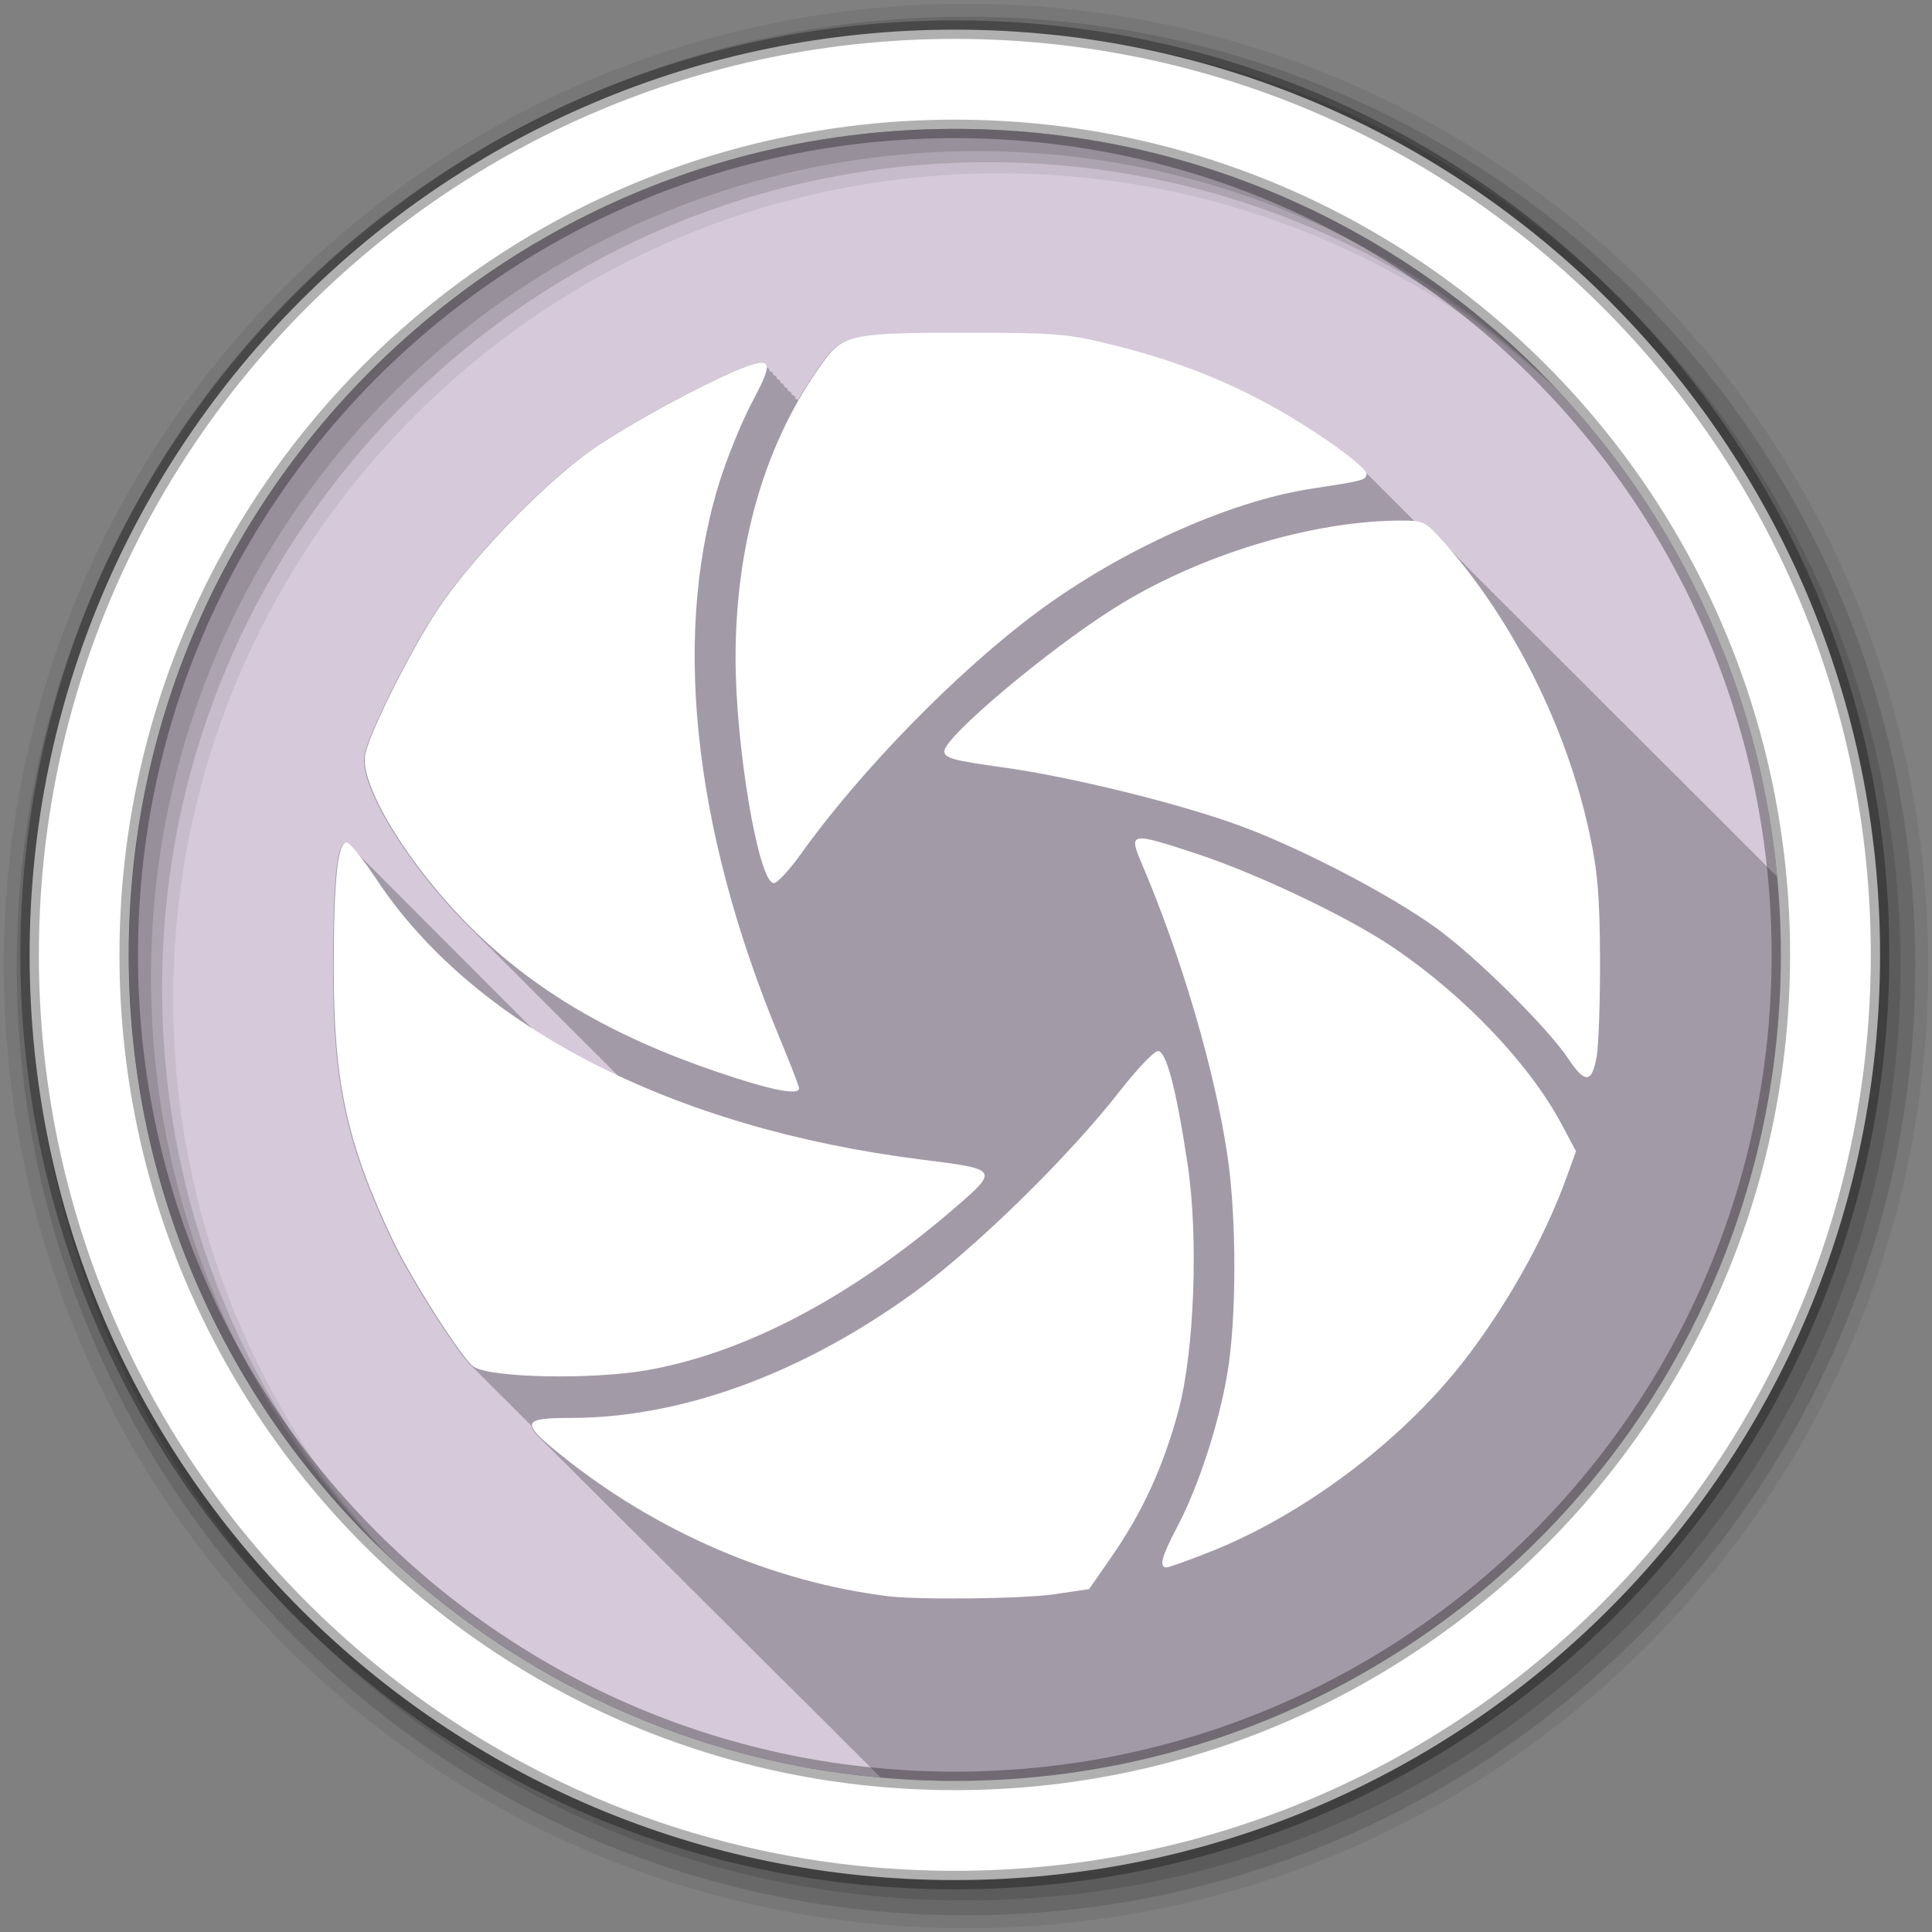 <svg height="512" viewBox="0 0 512 512" width="512" xmlns="http://www.w3.org/2000/svg">
 <rect x="0" y="0" width="512" height="512" fill="#808080" stroke="none"/>
 <path d="m471.95 253.05c0 120.9-98.01 218.9-218.9 218.9-120.9 0-218.9-98.01-218.9-218.9 0-120.9 98.01-218.9 218.9-218.9 120.9 0 218.9 98.01 218.9 218.9" fill="#d5c9da" fill-rule="evenodd"/>
 <path d="m247.13 88.25c-22.02.14-24.39 1.269-29 7.531-2.398 3.258-4.616 6.658-6.656 10.219-.159-.163-.392-.24-.688-.281-.004-.1-.013-.196-.031-.281.06-.139.097-.214.031-.219-.027-.002-.066.001-.094 0-.142-.344-.452-.505-.906-.563-.004-.089-.016-.173-.031-.25.051-.121.089-.183.031-.188-.018-.001-.044.001-.063 0-.137-.361-.444-.533-.906-.594-.004-.09-.015-.173-.031-.25.035-.09.047-.153 0-.156-.009-.001-.022.001-.031 0-.131-.376-.44-.59-.906-.656-.005-.101-.012-.195-.031-.281.014-.049.002-.06-.031-.063-.12-.418-.411-.649-.906-.719-.04-.624-.367-.942-.969-1.031-.04-.633-.385-.976-1-1.063-.041-.635-.353-.944-.969-1.031-.04-.629-.368-.969-.969-1.063-.054-.676-.437-1.012-1.156-1.063-.508-.036-1.168.058-2 .25-7.086 1.639-35.11 16.636-44.969 24.06-13.01 9.797-30.405 28.07-38.938 40.875-7.241 10.867-18.21 32.775-19.344 38.656-1.532 7.948 11.471 29.29 27.719 45.5.309.308.626.601.938.906.024.036.029.06.063.094.29.284.583.562.875.844.038.049.08.111.125.156.298.298.606.58.906.875.034.039.057.088.094.125.269.263.541.52.813.781.055.066.095.126.156.188.276.275.566.54.844.813.057.066.095.126.156.188.245.244.504.477.75.719.081.096.16.192.25.281.21.205.414.421.625.625.11.136.249.25.375.375.246.245.502.475.75.719.08.091.164.196.25.281.262.261.518.523.781.781.067.074.148.148.219.219.227.222.459.436.688.656.095.107.18.212.281.313.224.223.462.435.688.656.104.118.201.233.313.344.245.244.504.477.75.719.086.094.16.192.25.281.236.231.481.458.719.688.094.102.183.215.281.313.235.235.482.455.719.688.094.102.184.215.281.313.256.256.523.497.781.75.075.08.142.173.219.25.216.215.439.411.656.625.107.116.201.233.313.344.243.243.505.478.75.719.087.093.16.192.25.281.234.234.483.456.719.688.096.102.183.214.281.313.256.256.523.497.781.75.076.08.141.172.219.25.203.202.421.393.625.594.125.135.245.277.375.406.199.198.394.397.594.594.13.14.272.272.406.406.195.194.398.37.594.563.135.145.267.298.406.438.235.235.482.455.719.688.088.092.16.192.25.281.244.244.504.477.75.719.088.092.16.192.25.281.183.183.379.35.563.531.145.155.288.32.438.469.182.182.38.351.563.531.145.155.288.32.438.469.178.177.353.355.531.531.149.16.314.315.469.469.174.173.357.328.531.5.154.165.309.341.469.5.219.219.435.439.656.656.103.107.208.208.313.313.224.223.463.435.688.656.108.112.203.234.313.344.219.219.435.439.656.656.112.118.229.229.344.344.213.213.442.414.656.625.118.123.224.255.344.375.214.214.441.413.656.625.118.123.224.255.344.375.216.215.439.412.656.625.118.123.224.255.344.375.204.203.42.392.625.594.118.122.224.256.344.375.203.202.421.393.625.594.127.133.245.277.375.406.204.203.42.392.625.594.127.133.245.277.375.406.23.229.456.46.688.688.102.106.209.209.313.313.195.19.397.374.594.563.137.143.266.298.406.438.205.205.419.391.625.594.107.111.204.235.313.344-7.958-3.702-15.441-7.786-22.406-12.219-.298-.326-.573-.578-.781-.75-.396-.45-.707-.75-.969-.969-.044-.051-.082-.077-.125-.125-.009-.007-.022-.025-.031-.031-.331-.367-.617-.654-.844-.844-.034-.038-.061-.057-.094-.094-.019-.015-.045-.05-.063-.063-.323-.358-.587-.622-.813-.813-.398-.453-.735-.776-1-1-.39-.444-.705-.743-.969-.969-.049-.056-.078-.104-.125-.156-.015-.011-.048-.021-.063-.031-.314-.347-.59-.623-.813-.813-.028-.032-.035-.063-.063-.094-.035-.028-.093-.07-.125-.094-.318-.351-.589-.623-.813-.813-.04-.045-.055-.082-.094-.125-.024-.019-.071-.046-.094-.063-.309-.341-.56-.591-.781-.781-.398-.453-.73-.769-1-1-.393-.447-.7-.736-.969-.969-.044-.05-.082-.078-.125-.125-.029-.023-.066-.074-.094-.094-.301-.331-.563-.592-.781-.781-.044-.05-.082-.077-.125-.125-.03-.023-.066-.074-.094-.094-.288-.317-.537-.562-.75-.75-.056-.063-.103-.097-.156-.156-.03-.024-.066-.074-.094-.094-.288-.315-.539-.566-.75-.75-.395-.448-.696-.761-.969-1-.389-.442-.728-.729-1-.969-.057-.064-.102-.096-.156-.156-.03-.024-.066-.073-.094-.094-.282-.308-.509-.565-.719-.75-.525-.596-.977-1.029-1.281-1.25-.266-.29-.485-.538-.688-.719-.044-.05-.082-.077-.125-.125-.052-.043-.11-.123-.156-.156-.402-.438-.75-.787-1-.969-.266-.289-.485-.537-.688-.719-.387-.44-.725-.753-1-1-.461-.524-.856-.877-1.156-1.125-.47-.523-.842-.95-1.125-1.156-.403-.437-.748-.785-1-.969-.251-.272-.46-.509-.656-.688-.497-.565-.906-.97-1.219-1.219-.282-.31-.533-.552-.75-.75-.071-.081-.119-.144-.188-.219-.046-.037-.115-.095-.156-.125-.242-.262-.465-.482-.656-.656-.051-.058-.076-.102-.125-.156-.07-.059-.158-.144-.219-.188-.234-.253-.438-.453-.625-.625-.38-.432-.721-.744-1-1-.371-.422-.694-.713-.969-.969-.571-.649-1.043-1.134-1.375-1.375-.405-.436-.743-.814-1-1-.214-.23-.419-.431-.594-.594-.377-.428-.689-.739-.969-1-.584-.663-1.067-1.129-1.406-1.375-.406-.437-.741-.812-1-1-.324-.348-.58-.652-.813-.844-.343-.376-.656-.657-.906-.875-.435-.485-.769-.85-1.063-1.094-.394-.433-.728-.776-1-1-.262-.288-.508-.52-.719-.719-.486-.552-.891-.939-1.219-1.219-.374-.412-.7-.736-.969-.969-.418-.462-.776-.792-1.063-1.031-.25-.274-.483-.524-.688-.719-.539-.613-.998-1.031-1.344-1.313-.226-.246-.438-.477-.625-.656-.936-1.064-1.64-1.688-1.938-1.688-2.374.002-3.378 10.124-3.375 33.625 0 30.06 3.482 46.12 15.594 71.72 4.823 10.194 17.738 30.459 21.19 33.375.442.502.831.866 1.125 1.094.397.445.73.79 1 1 .395.443.731.791 1 1 .331.371.601.667.844.875.428.491.772.826 1.063 1.063.399.452.725.777 1 1 .397.45.727.778 1 1 .395.448.728.779 1 1 .401.455.758.781 1.031 1 .371.42.677.722.938.938.396.453.726.774 1 1 .394.45.727.775 1 1 .44.502.808.876 1.094 1.094.401.452.734.797 1 1 .399.45.735.798 1 1 .245.276.46.534.656.719.022.784.858 1.901 2.438 3.406.298.323.639.658 1.031 1.031.342.372.752.75 1.219 1.188.06.063.093.123.156.188.03.027.064.035.094.063.28.284.562.619.906.938.021.021.042.041.063.063.012.011.019.02.031.031.158.16.353.329.531.5.357.395.777.84 1.281 1.313.055.058.098.097.156.156.029.027.064.035.094.063.199.202.424.437.656.656.1.107.171.2.281.313.018.016.045.015.063.031.206.209.446.459.688.688.099.107.172.2.281.313.018.016.045.015.063.031.232.235.504.49.781.75.07.074.113.142.188.219.018.016.045.015.063.031.306.311.615.677 1 1.031.194.198.43.41.656.625.321.349.688.746 1.125 1.156.075.079.138.136.219.219.018.016.045.015.063.031.169.172.368.377.563.563.133.147.252.279.406.438.006.005.025-.005.031 0 .176.18.39.399.594.594.133.146.252.28.406.438.006.005.025-.005.031 0 .304.311.613.645 1 1 .223.228.483.498.75.75.089.095.152.181.25.281.006.005.025-.005.031 0 .171.175.396.374.594.563.395.439.847.926 1.438 1.469.306.313.639.64 1.031 1 .304.312.641.673 1.031 1.031.302.31.612.644 1 1 .308.318.631.664 1.031 1.031.203.208.446.459.688.688.372.407.801.846 1.344 1.344.304.313.637.638 1.031 1 .31.319.627.692 1.031 1.063.194.199.426.406.656.625.374.416.815.861 1.375 1.375.297.307.614.646 1 1 .303.315.633.665 1.031 1.031.302.313.635.636 1.031 1 .308.319.624.69 1.031 1.063.202.209.443.424.688.656.364.406.796.84 1.344 1.344.295.306.612.644 1 1 .301.314.632.664 1.031 1.031.2.209.443.424.688.656.363.41.784.861 1.344 1.375.203.212.438.451.688.688.359.406.789.834 1.344 1.344.299.314.628.63 1.031 1 .298.313.629.662 1.031 1.031.311.327.638.706 1.063 1.094.283.295.594.593.969.938.294.309.634.666 1.031 1.031.292.307.605.637 1 1 .311.329.663.7 1.094 1.094.277.289.601.6.969.938.293.311.598.662 1 1.031.292.31.63.632 1.031 1 .306.325.636.705 1.063 1.094.278.292.594.593.969.938.293.313.624.657 1.031 1.031.312.334.65.689 1.094 1.094.273.287.57.6.938.938.225.242.486.503.781.781.336.384.777.791 1.313 1.281.278.296.585.616.969.969.288.31.624.657 1.031 1.031.286.308.595.628 1 1 .286.309.624.657 1.031 1.031.284.307.596.629 1 1 .302.329.651.69 1.094 1.094.272.291.59.59.969.938.311.339.662.736 1.125 1.156.26.276.549.547.906.875.282.309.621.654 1.031 1.031.28.306.593.626 1 1 .226.25.562.548.875.844.26.303.662.655 1.063 1.031.269.311.678.706 1.094 1.094.235.266.566.617.906.938.28.328.707.74 1.156 1.156.237.266.595.585.938.906.255.297.637.662 1.031 1.031.271.316.695.695 1.125 1.094.242.273.581.636.938.969.269.311.669.701 1.094 1.094.232.262.567.588.906.906.229.27.586.605.938.938.232.284.623.642 1 1 .269.335.743.746 1.219 1.188.232.267.588.609.938.938.251.299.655.682 1.063 1.063.254.299.652.682 1.063 1.063.218.253.546.565.875.875.241.301.648.673 1.063 1.063.231.283.618.64 1 1 .253.316.671.706 1.125 1.125 6.467.575 13.01.906 19.625.906 120.9 0 218.91-98.01 218.91-218.91 0-6.983-.329-13.903-.969-20.719-.198-.207-.4-.403-.563-.531-.344-.367-.695-.752-.969-.969-.352-.376-.691-.749-.969-.969-.352-.377-.692-.75-.969-.969-.362-.387-.717-.78-1-1-.357-.383-.689-.751-.969-.969-.359-.385-.689-.784-.969-1-.337-.361-.704-.728-.969-.938-.344-.369-.701-.757-.969-.969-.352-.379-.697-.754-.969-.969-.352-.38-.698-.754-.969-.969-.353-.381-.698-.755-.969-.969-.356-.386-.697-.754-.969-.969-.356-.387-.698-.755-.969-.969-.399-.434-.765-.843-1.063-1.063-.323-.348-.656-.709-.906-.906-.353-.384-.703-.759-.969-.969-.371-.404-.724-.788-1-1-.356-.387-.702-.763-.969-.969-.34-.371-.681-.735-.938-.938-.375-.411-.725-.788-1-1-.35-.383-.678-.733-.938-.938-.365-.402-.703-.759-.969-.969-.371-.409-.733-.757-1-.969-.386-.427-.724-.82-1-1.031-.359-.395-.708-.768-.969-.969-.361-.397-.708-.769-.969-.969-.38-.42-.73-.766-1-.969-.377-.416-.702-.769-.969-.969-.396-.438-.722-.8-1-1-.369-.408-.677-.742-.938-.938-.353-.392-.689-.741-.938-.938-.39-.435-.734-.797-1-1-.362-.404-.688-.74-.938-.938-.385-.431-.71-.764-.969-.969-.439-.492-.776-.858-1.063-1.063-.394-.44-.703-.779-.969-.969-.387-.432-.708-.782-.969-.969-.393-.44-.707-.782-.969-.969-.373-.418-.69-.75-.938-.938-.406-.457-.739-.776-1-.969-.392-.441-.686-.778-.938-.969-.42-.475-.738-.775-1-.969-.404-.457-.715-.781-.969-.969-.411-.465-.714-.781-.969-.969-.452-.512-.759-.846-1.031-1.031-.376-.426-.64-.695-.875-.875-.464-.528-.733-.805-1-1-.473-.537-.73-.812-1-1-.455-.518-.709-.785-.969-.969-.463-.527-.737-.823-1-1-.471-.536-.733-.831-1-1-.475-.54-.731-.839-1-1-.482-.548-.727-.848-1-1-.48-.545-.727-.824-1-.969-.005-.006.005-.025 0-.031-.466-.53-.704-.797-.969-.938-.005-.006.005-.025 0-.031-.453-.515-.711-.801-.969-.938-.015-.017-.016-.046-.031-.063-.44-.5-.688-.773-.938-.906-.024-.028-.038-.066-.063-.094-.426-.485-.664-.746-.906-.875-.034-.039-.06-.086-.094-.125-.413-.47-.64-.719-.875-.844-.043-.05-.081-.107-.125-.156-.4-.454-.617-.692-.844-.813-.053-.061-.103-.127-.156-.188-.386-.439-.593-.664-.813-.781-.053-.061-.103-.127-.156-.188-.373-.424-.601-.668-.813-.781-.063-.072-.124-.147-.188-.219-.36-.409-.577-.641-.781-.75-.072-.083-.146-.167-.219-.25-.376-.427-.564-.622-.781-.719-.077-.088-.141-.193-.219-.281-.365-.415-.539-.596-.75-.688-.087-.1-.162-.213-.25-.313-.35-.399-.516-.569-.719-.656-.097-.111-.184-.234-.281-.344-.336-.382-.493-.541-.688-.625-.106-.121-.207-.254-.313-.375-.328-.373-.465-.547-.656-.625-.101-.116-.211-.228-.313-.344-.312-.355-.474-.519-.656-.594-.116-.134-.227-.273-.344-.406-.301-.342-.449-.492-.625-.563-.126-.144-.249-.294-.375-.438-.286-.325-.426-.465-.594-.531-.135-.155-.271-.314-.406-.469-.289-.329-.419-.443-.594-.5-.14-.161-.266-.34-.406-.5-.261-.296-.378-.411-.531-.469-.153-.176-.315-.356-.469-.531-.25-.285-.351-.385-.5-.438-.155-.178-.313-.355-.469-.531-.25-.284-.378-.393-.531-.438-.16-.184-.308-.38-.469-.563-.241-.274-.348-.368-.5-.406-.169-.194-.33-.401-.5-.594-.224-.255-.328-.339-.469-.375-.178-.205-.353-.422-.531-.625-.24-.273-.295-.355-.469-.375-.178-.205-.353-.422-.531-.625-.192-.218-.285-.283-.406-.313-.197-.227-.396-.462-.594-.688-.179-.203-.259-.256-.375-.281-.198-.228-.395-.461-.594-.688-.12-.136-.213-.214-.281-.25-.083-.087-.201-.168-.281-.25-.145-.167-.292-.334-.438-.5-.136-.154-.197-.227-.281-.25-.005-.005-.026.005-.031 0-.162-.178-.286-.306-.438-.469l-.031-.031c-.078-.084-.143-.17-.219-.25-.093-.106-.134-.159-.188-.188-.282-.293-.559-.573-.813-.813-.08-.091-.111-.132-.156-.156-.623-.685-1.159-1.242-1.656-1.719-.091-.096-.194-.191-.281-.281-.175-.192-.306-.325-.469-.5-.042-.041-.084-.054-.125-.094-.119-.127-.23-.257-.344-.375-.172-.189-.308-.328-.469-.5-.041-.04-.085-.055-.125-.094-.117-.125-.232-.259-.344-.375-.184-.202-.329-.348-.5-.531l-.063-.063c-.482-.514-.936-.968-1.344-1.344-.184-.202-.329-.348-.5-.531-.035-.035-.059-.06-.094-.094-.373-.397-.737-.781-1.063-1.094-.075-.08-.146-.174-.219-.25-2.592-2.85-3.874-3.781-6.156-4.094-.257-.267-.551-.551-.906-.875-.277-.296-.594-.629-1-1-.277-.296-.594-.629-1-1-.271-.287-.611-.644-1-1-.278-.294-.598-.665-1-1.031-.268-.281-.589-.59-.969-.938-.278-.296-.593-.628-1-1-.277-.296-.594-.629-1-1-.218-.232-.483-.501-.781-.781-.305-.348-.698-.742-1.219-1.219-.278-.294-.598-.665-1-1.031-.268-.281-.589-.59-.969-.938-.278-.296-.593-.628-1-1-.277-.296-.594-.629-1-1-1.574-1.678-5.328-4.69-9.719-7.688-17.854-12.187-34.865-19.766-56.44-25.16-11.942-2.984-15.04-3.268-37.09-3.313-4.01-.008-7.573-.02-10.719 0" fill-opacity=".235"/>
 <g fill-rule="evenodd">
  <path d="m256 1c-140.83 0-255 114.17-255 255s114.17 255 255 255 255-114.17 255-255-114.17-255-255-255m8.827 44.931c120.9 0 218.9 98 218.9 218.9s-98 218.9-218.9 218.9-218.93-98-218.93-218.9 98.03-218.9 218.93-218.9" fill-opacity=".067"/>
  <g fill-opacity=".129">
   <path d="m256 4.433c-138.94 0-251.57 112.63-251.57 251.57s112.63 251.57 251.57 251.57 251.57-112.63 251.57-251.57-112.63-251.57-251.57-251.57m5.885 38.556c120.9 0 218.9 98 218.9 218.9s-98 218.9-218.9 218.9-218.93-98-218.93-218.9 98.03-218.9 218.93-218.9"/>
   <path d="m256 8.356c-136.77 0-247.64 110.87-247.64 247.64s110.87 247.64 247.64 247.64 247.64-110.87 247.64-247.64-110.87-247.64-247.64-247.64m2.942 31.691c120.9 0 218.9 98 218.9 218.9s-98 218.9-218.9 218.9-218.93-98-218.93-218.9 98.03-218.9 218.93-218.9"/>
  </g>
  <path d="m253.04 7.859c-135.42 0-245.19 109.78-245.19 245.19 0 135.42 109.78 245.19 245.19 245.19 135.42 0 245.19-109.78 245.19-245.19 0-135.42-109.78-245.19-245.19-245.19zm0 26.297c120.9 0 218.9 98 218.9 218.9s-98 218.9-218.9 218.9-218.93-98-218.93-218.9 98.03-218.9 218.93-218.9z" fill="#ffffff" stroke="#000000" stroke-opacity=".31" stroke-width="4.904"/>
 </g>
 <g fill="#ffffff" transform="matrix(1.203 0 0 1.201 -1242.3 -337.53)">
  <path d="m1265.1 632.8l7.495-1.115 5.121-7.408c6.685-9.67 11.283-19.77 14.559-31.979 3.505-13.06 4.436-38.27 2.01-54.38-2.497-16.57-4.705-25.01-6.53-24.953-.862.026-4.613 3.963-8.336 8.75-11.427 14.692-32.06 34.893-45.731 44.769-24.635 17.799-51.04 27.423-75.25 27.432-10.968.004-11.195.952-2 8.343 20.949 16.839 46.38 27.82 71.75 30.986 6.938.866 29.978.591 36.914-.441"/>
  <path d="m1232.9 630.9c-27.18-2.817-56.1-14.725-73.71-30.352l-4-3.549 5-.046c13.199-.12 33.09-5.088 47.99-11.984 24.04-11.126 50.662-33.05 71.49-58.867 8.69-10.771 7.646-11.504 11.137 7.813 2.979 16.484 2.968 37.854-.028 51.975-2.511 11.835-6.588 22.399-12.432 32.21-6.073 10.194-7.54 11.439-14.321 12.151-11.914 1.252-23.07 1.485-31.13.65"/>
  <path d="m1299.6 623.32c20.18-8.08 41.38-23.987 54.985-41.26 9.516-12.08 18.19-27.456 23.03-40.821l2.234-6.166-3.182-5.971c-7.105-13.331-21.452-28.412-37.12-39.02-9.921-6.717-29.658-16.14-43.17-20.615-14.811-4.903-15.16-4.84-12.153 2.218 8.724 20.498 16.05 45.5 18.841 64.35 2.034 13.714 2.032 35.805 0 47.945-1.894 11.29-6.363 25.04-11.02 33.894-3.501 6.66-4.133 9.03-2.406 9.03.546 0 5.03-1.615 9.962-3.59z"/>
  <path d="m1296.3 615.18c16.645-33.721 14.868-81.18-4.991-133.27-2.411-6.325-4.068-11.627-3.681-11.782 1.535-.616 20.13 6.257 30.509 11.279 25.731 12.447 44.01 28.398 55.957 48.829l2.821 4.825-3.645 9.21c-6.67 16.852-16.858 32.5-29.74 45.68-13.451 13.762-26.306 22.49-46.11 31.31l-5.278 2.35 4.163-8.433"/>
  <path d="m1175.2 583.38c21.416-3.735 44.839-16.05 67.29-35.37 10.376-8.93 10.365-8.949-6.806-11.1-54.898-6.889-98.62-29.397-120.05-61.795-2.983-4.51-5.964-8.2-6.624-8.2-1.974 0-2.823 8.433-2.821 28 0 25.02 2.912 38.4 12.981 59.71 4.142 8.767 15.481 26.531 17.886 28.02 3.946 2.444 25.928 2.87 38.14.74"/>
  <path d="m1141.4 581.1c-5.741-1.424-19.979-25.19-26.11-43.585-6.06-18.18-8.673-43.15-6.275-59.965l.836-5.861 4.554 6.788c6.327 9.431 20.365 23.03 31.381 30.398 21.569 14.427 50.47 24.931 81.39 29.579 6.05.909 12.648 1.947 14.663 2.305l3.663.652-7.663 6.599c-16.13 13.894-36.18 25.282-53.663 30.487-7.747 2.307-11.157 2.722-24.5 2.986-8.525.168-16.75-.004-18.278-.383"/>
  <path d="m1208.7 521.16c0-.413-1.999-5.568-4.436-11.457-19.323-46.693-23.726-90.62-12.456-124.26 1.662-4.962 4.569-11.934 6.46-15.495 4.261-8.02 4.376-9.473.687-8.618-5.891 1.365-29.18 13.842-37.38 20.02-10.813 8.156-25.28 23.357-32.374 34.02-6.02 9.05-15.13 27.301-16.08 32.2-1.274 6.617 9.531 24.379 23.04 37.875 14.14 14.13 31.23 24.2 54.5 32.13 11.851 4.04 18.04 5.269 18.03 3.581"/>
  <path d="m1192.7 515.36c-22.2-7.301-44.82-20.928-57.53-34.652-8.528-9.209-19.478-26.935-19.465-31.513.01-3.454 8.896-21.444 15.473-31.32 13.266-19.927 31.534-36.1 53.16-47.07 6.384-3.238 11.965-5.887 12.403-5.887s-.517 2.63-2.124 5.845c-17.786 35.593-15.245 86.29 7.02 140.04 1.683 4.063 3.06 7.551 3.06 7.75 0 .667-1.441.284-12-3.189"/>
  <path d="m1384.4 514.16c.446-2.613.778-12.4.737-21.75-.059-13.61-.52-19.08-2.311-27.457-4.949-23.14-16.635-46.681-31.66-63.793-4.451-5.069-4.789-5.25-9.809-5.25-19.675 0-44.691 7.631-63.14 19.259-14.783 9.318-37.507 28.484-37.507 31.634 0 1.507 1.879 2.031 12.665 3.531 15.432 2.146 39.34 8.05 52.835 13.06 13.274 4.921 32.683 15.07 42.81 22.383 8.765 6.33 24.632 22.07 29.18 28.946 3.629 5.483 5.187 5.342 6.195-.562"/>
  <path d="m1377.7 509.34c-5.705-7.944-18.584-20.04-29.06-27.28-23.695-16.396-56.46-28.639-89.996-33.626-6.325-.941-12.175-1.928-13-2.194-1.589-.512 1.815-3.856 15.5-15.226 24.07-19.998 53.3-32.1 77.54-32.1h6.78l6.916 8.75c14.03 17.745 22.877 36.17 27.793 57.849 1.816 8.01 3.055 38.996 1.789 44.746l-.846 3.845-3.42-4.762"/>
  <path d="m1209.1 469.47c13.194-18.489 34.5-40.32 52.12-53.4 18.474-13.717 42.34-24.457 60.48-27.22 11.542-1.758 11.984-1.881 11.984-3.344 0-.754-3.938-4.063-8.75-7.353-14.843-10.146-28.987-16.46-46.921-20.948-9.928-2.484-12.491-2.713-30.829-2.75-26.681-.054-28.64.319-33.02 6.277-12.76 17.356-19.487 40.07-19.457 65.68.023 19.662 5.104 49.5 8.428 49.5.756 0 3.444-2.901 5.974-6.446"/>
  <path d="m1203.4 470.31c-1.384-2.281-4.869-23.08-5.673-33.859-1.524-20.441 1.187-38.606 8.243-55.22 3.388-7.976 8.833-17.09 12.535-20.989 2.636-2.773 11.08-3.871 28.637-3.727 21.01.173 38.499 4.148 56.95 12.945 8.326 3.97 24.55 13.775 24.55 14.837 0 .236-3.263.97-7.25 1.629-29.345 4.855-58.62 21.517-86.56 49.26-10.14 10.07-21.859 23.625-29.501 34.13-.761 1.046-1.63 1.496-1.931 1"/>
 </g>
</svg>
